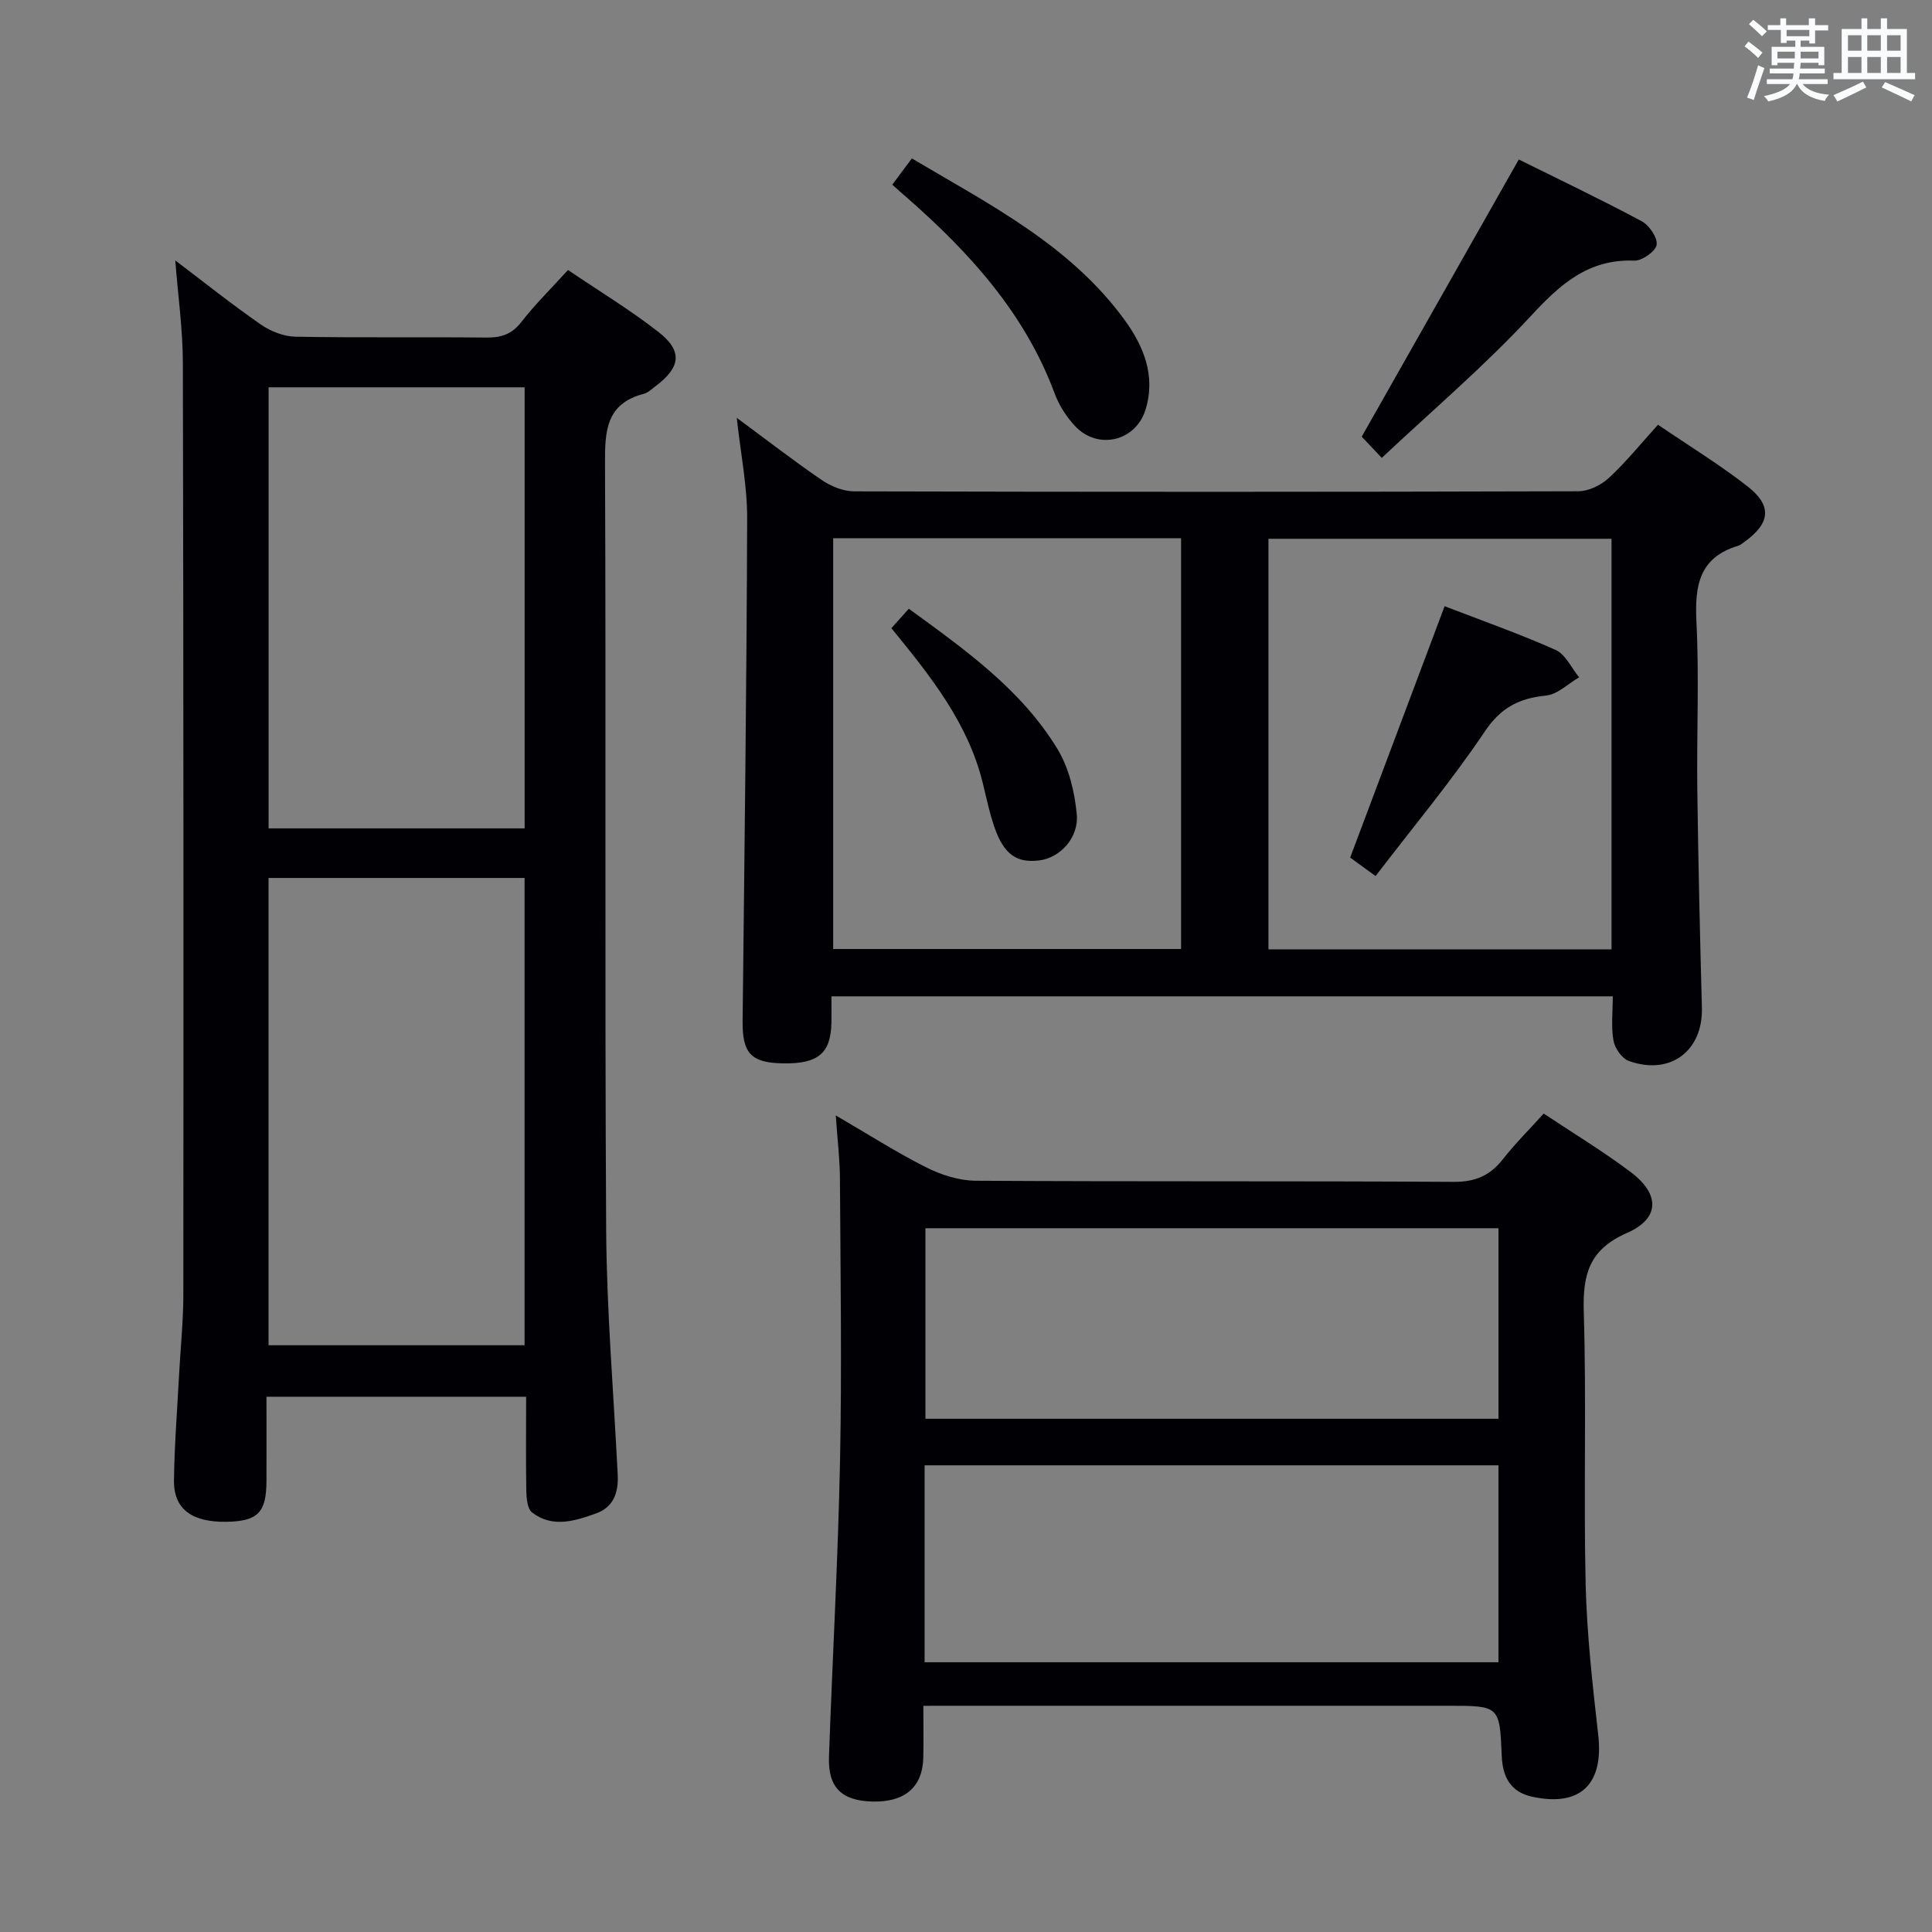 <svg enable-background="new 0 0 400 400" viewBox="0 0 400 400" xmlns="http://www.w3.org/2000/svg"><rect x="0" y="0" width="400" height="400" fill="#808080" stroke="none"/><g fill="#010105"><path d="m108.93 289.18c-18.17 0-35.62 0-53.76 0 0 5.93.02 11.7 0 17.47-.03 6.51-1.79 8.3-8.23 8.42-7.19.13-11-2.63-10.92-8.56.09-7.31.67-14.62 1.06-21.93.29-5.48.87-10.96.88-16.44.04-64.31.04-128.63-.1-192.94-.01-6.92-.99-13.84-1.57-21.28 6.06 4.59 11.76 9.14 17.73 13.28 2.02 1.4 4.74 2.47 7.16 2.51 13.16.24 26.33.03 39.49.18 3.08.03 5.28-.66 7.26-3.21 2.85-3.67 6.19-6.95 9.67-10.78 6.25 4.24 12.77 8.19 18.74 12.84 5.03 3.93 4.59 7.29-.56 11.17-.8.6-1.59 1.39-2.5 1.63-7.83 2.04-8.05 7.71-8.02 14.5.23 52.82-.07 105.64.24 158.46.1 16.94 1.55 33.87 2.39 50.8.18 3.62-.79 6.72-4.48 8.04-4.4 1.57-9.04 3.06-13.26-.21-.99-.77-1.15-3-1.19-4.57-.1-6.29-.03-12.6-.03-19.38zm-53.33-107.41v96.75h53.01c0-32.47 0-64.53 0-96.75-17.88 0-35.44 0-53.01 0zm.01-101.58v91.32h53.01c0-30.66 0-60.9 0-91.32-17.77 0-35.22 0-53.01 0z"/><path d="m152.54 86.51c6.15 4.54 11.75 8.88 17.59 12.87 1.91 1.3 4.46 2.35 6.72 2.35 49.98.13 99.95.13 149.93-.02 2.14-.01 4.71-1.26 6.32-2.76 3.52-3.25 6.55-7.03 10.17-11.01 6.27 4.27 12.63 8.16 18.47 12.7 5.24 4.07 4.8 7.69-.6 11.57-.41.29-.81.65-1.27.79-8.11 2.41-9.01 8.3-8.64 15.74.58 11.63.03 23.32.18 34.98.2 14.97.55 29.94.95 44.91.24 8.95-6.55 14.12-15.15 11.02-1.42-.51-2.88-2.64-3.16-4.23-.51-2.87-.14-5.9-.14-9.14-54 0-107.55 0-161.77 0 0 1.86.03 3.63 0 5.4-.12 6.41-2.74 8.61-10.06 8.48-6.62-.12-8.4-2.12-8.33-8.78.38-34.63.83-69.25.94-103.88.05-6.72-1.33-13.46-2.15-20.99zm19.96 24.92v85.05h72.03c0-28.55 0-56.76 0-85.05-24.17 0-47.93 0-72.03 0zm161.15.12c-23.94 0-47.49 0-71.03 0v85h71.03c0-28.38 0-56.47 0-85z"/><path d="m191.17 353.17c0 4.1.06 7.41-.01 10.72-.15 6.13-3.83 9.27-10.55 9.1-6.34-.16-9.2-2.91-8.98-9.22.71-20.43 1.88-40.85 2.29-61.29.39-19.48.09-38.98-.02-58.47-.02-4.08-.53-8.16-.86-13.07 6.64 3.86 12.51 7.62 18.7 10.74 3.11 1.57 6.81 2.75 10.25 2.78 32.98.2 65.97.03 98.95.23 4.46.03 7.53-1.26 10.2-4.67 2.54-3.24 5.49-6.17 8.47-9.47 6.21 4.14 12.34 7.84 18.03 12.13 6.09 4.6 6.02 9.61-.81 12.6-7.75 3.39-9.16 8.51-8.93 16.23.58 18.81-.05 37.65.39 56.46.25 10.44 1.44 20.88 2.61 31.27 1.15 10.17-3.71 14.94-13.73 12.74-4.42-.97-6.07-4.1-6.25-8.41-.42-10.42-.47-10.41-11.16-10.41-33.98 0-67.97 0-101.95 0-1.97.01-3.94.01-6.64.01zm.26-9.02h118.81c0-13.87 0-27.29 0-40.77-39.75 0-79.16 0-118.81 0zm118.82-89.86c-39.73 0-79.15 0-118.65 0v39.45h118.65c0-13.26 0-26.33 0-39.45z"/><path d="m314.45 33.02c7.99 3.96 16.8 8.17 25.41 12.76 1.58.84 3.34 3.4 3.13 4.9-.19 1.34-3.03 3.34-4.63 3.28-9.57-.36-15.37 4.93-21.48 11.53-9.55 10.31-20.33 19.47-30.8 29.31-2.05-2.17-3.51-3.71-4.15-4.39 10.97-19.36 21.63-38.19 32.52-57.39z"/><path d="m184.74 38.24c1.33-1.78 2.5-3.36 4.05-5.44 16.04 9.52 32.71 17.91 44 33.38 3.96 5.42 6.54 11.6 4.39 18.61-2.02 6.59-9.91 8.47-14.63 3.39-1.77-1.9-3.29-4.27-4.19-6.7-6.15-16.58-17.56-29.13-30.54-40.52-.98-.84-1.94-1.7-3.08-2.72z"/><path d="m184.55 130.06c1.31-1.46 2.37-2.65 3.61-4.03 11.66 8.5 23.27 16.71 30.77 29.03 2.37 3.9 3.57 8.89 4 13.5.47 4.94-3.51 9.03-7.7 9.57-4.75.61-7.4-1.23-9.37-6.95-1.02-2.96-1.65-6.06-2.4-9.11-3.04-12.34-10.7-21.98-18.91-32.01z"/><path d="m284.8 181.38c-2.57-1.87-4.14-3.02-5.26-3.83 6.56-17.48 13-34.61 19.55-52.04 7.34 2.83 15.3 5.63 22.98 9.05 2.06.92 3.27 3.73 4.87 5.67-2.28 1.32-4.46 3.54-6.85 3.78-5.6.56-9.37 2.49-12.72 7.5-6.89 10.25-14.86 19.78-22.57 29.87z"/></g><path d="m361.2 9.6.8-1c.9.7 1.9 1.4 2.9 2.3l-.9 1.1c-1-1-2-1.8-2.8-2.4zm.5 10.6c.9-2.1 1.6-4.3 2.3-6.7.4.2.8.4 1.3.6-.7 2.1-1.5 4.3-2.2 6.6zm.4-15.2.9-.9c1 .8 2 1.6 2.8 2.4l-1 1c-.9-.9-1.8-1.7-2.7-2.5zm12.5-1.2h1.2v1.4h2.7v1.1h-2.7v2.7h-1.2v-.6h-1.8v1.3h4.9v3.8h-1.2v-.5h-3.7c0 .4-.1.9-.1 1.2h5.1v1h-5.2c0 .5-.1.9-.2 1.2h6v1h-5.2c1.1 1.3 2.9 2 5.5 2.2-.4.4-.7.8-.9 1.3-2.9-.5-4.8-1.6-5.7-3.5h-.1c-.8 1.7-2.7 2.9-5.9 3.6-.2-.4-.6-.8-.9-1.1 2.8-.6 4.6-1.4 5.4-2.5h-4.8v-1h5.3c.1-.3.2-.7.2-1.2h-4.9v-1h5c0-.4 0-.8.1-1.2h-3.5v.5h-1.2v-3.8h4.9v-1.3h-1.8v.5h-1.2v-2.7h-2.7v-1h2.6v-1.4h1.2v1.4h4.7v-1.4zm-6.6 8.3h3.6c0-.4 0-.9 0-1.4h-3.6zm1.9-4.6h4.7v-1.3h-4.7zm6.6 3.2h-3.7v1.4h3.7z" fill="#fafbfc"/><path d="m385.3 3.8h1.3v2.2h2.8v-2.2h1.3v2.2h4.1v9.1h1.7v1.3h-16.9v-1.3h1.7v-9.1h4.1v-2.2zm.4 13.1.7 1.2c-1.8.9-3.8 1.9-6 2.9-.2-.4-.5-.8-.8-1.3 2.3-1 4.3-1.9 6.1-2.8zm-3.1-6.4h2.8v-3.2h-2.8zm0 4.6h2.8v-3.3h-2.8zm4-4.6h2.8v-3.2h-2.8zm0 4.6h2.8v-3.3h-2.8zm3.7 1.9c2.1.9 4.1 1.8 6.1 2.7l-.7 1.3c-2.2-1.1-4.2-2-6.1-2.9zm3.2-9.7h-2.8v3.2h2.8zm-2.8 7.8h2.8v-3.3h-2.8z" fill="#fafbfc"/></svg>